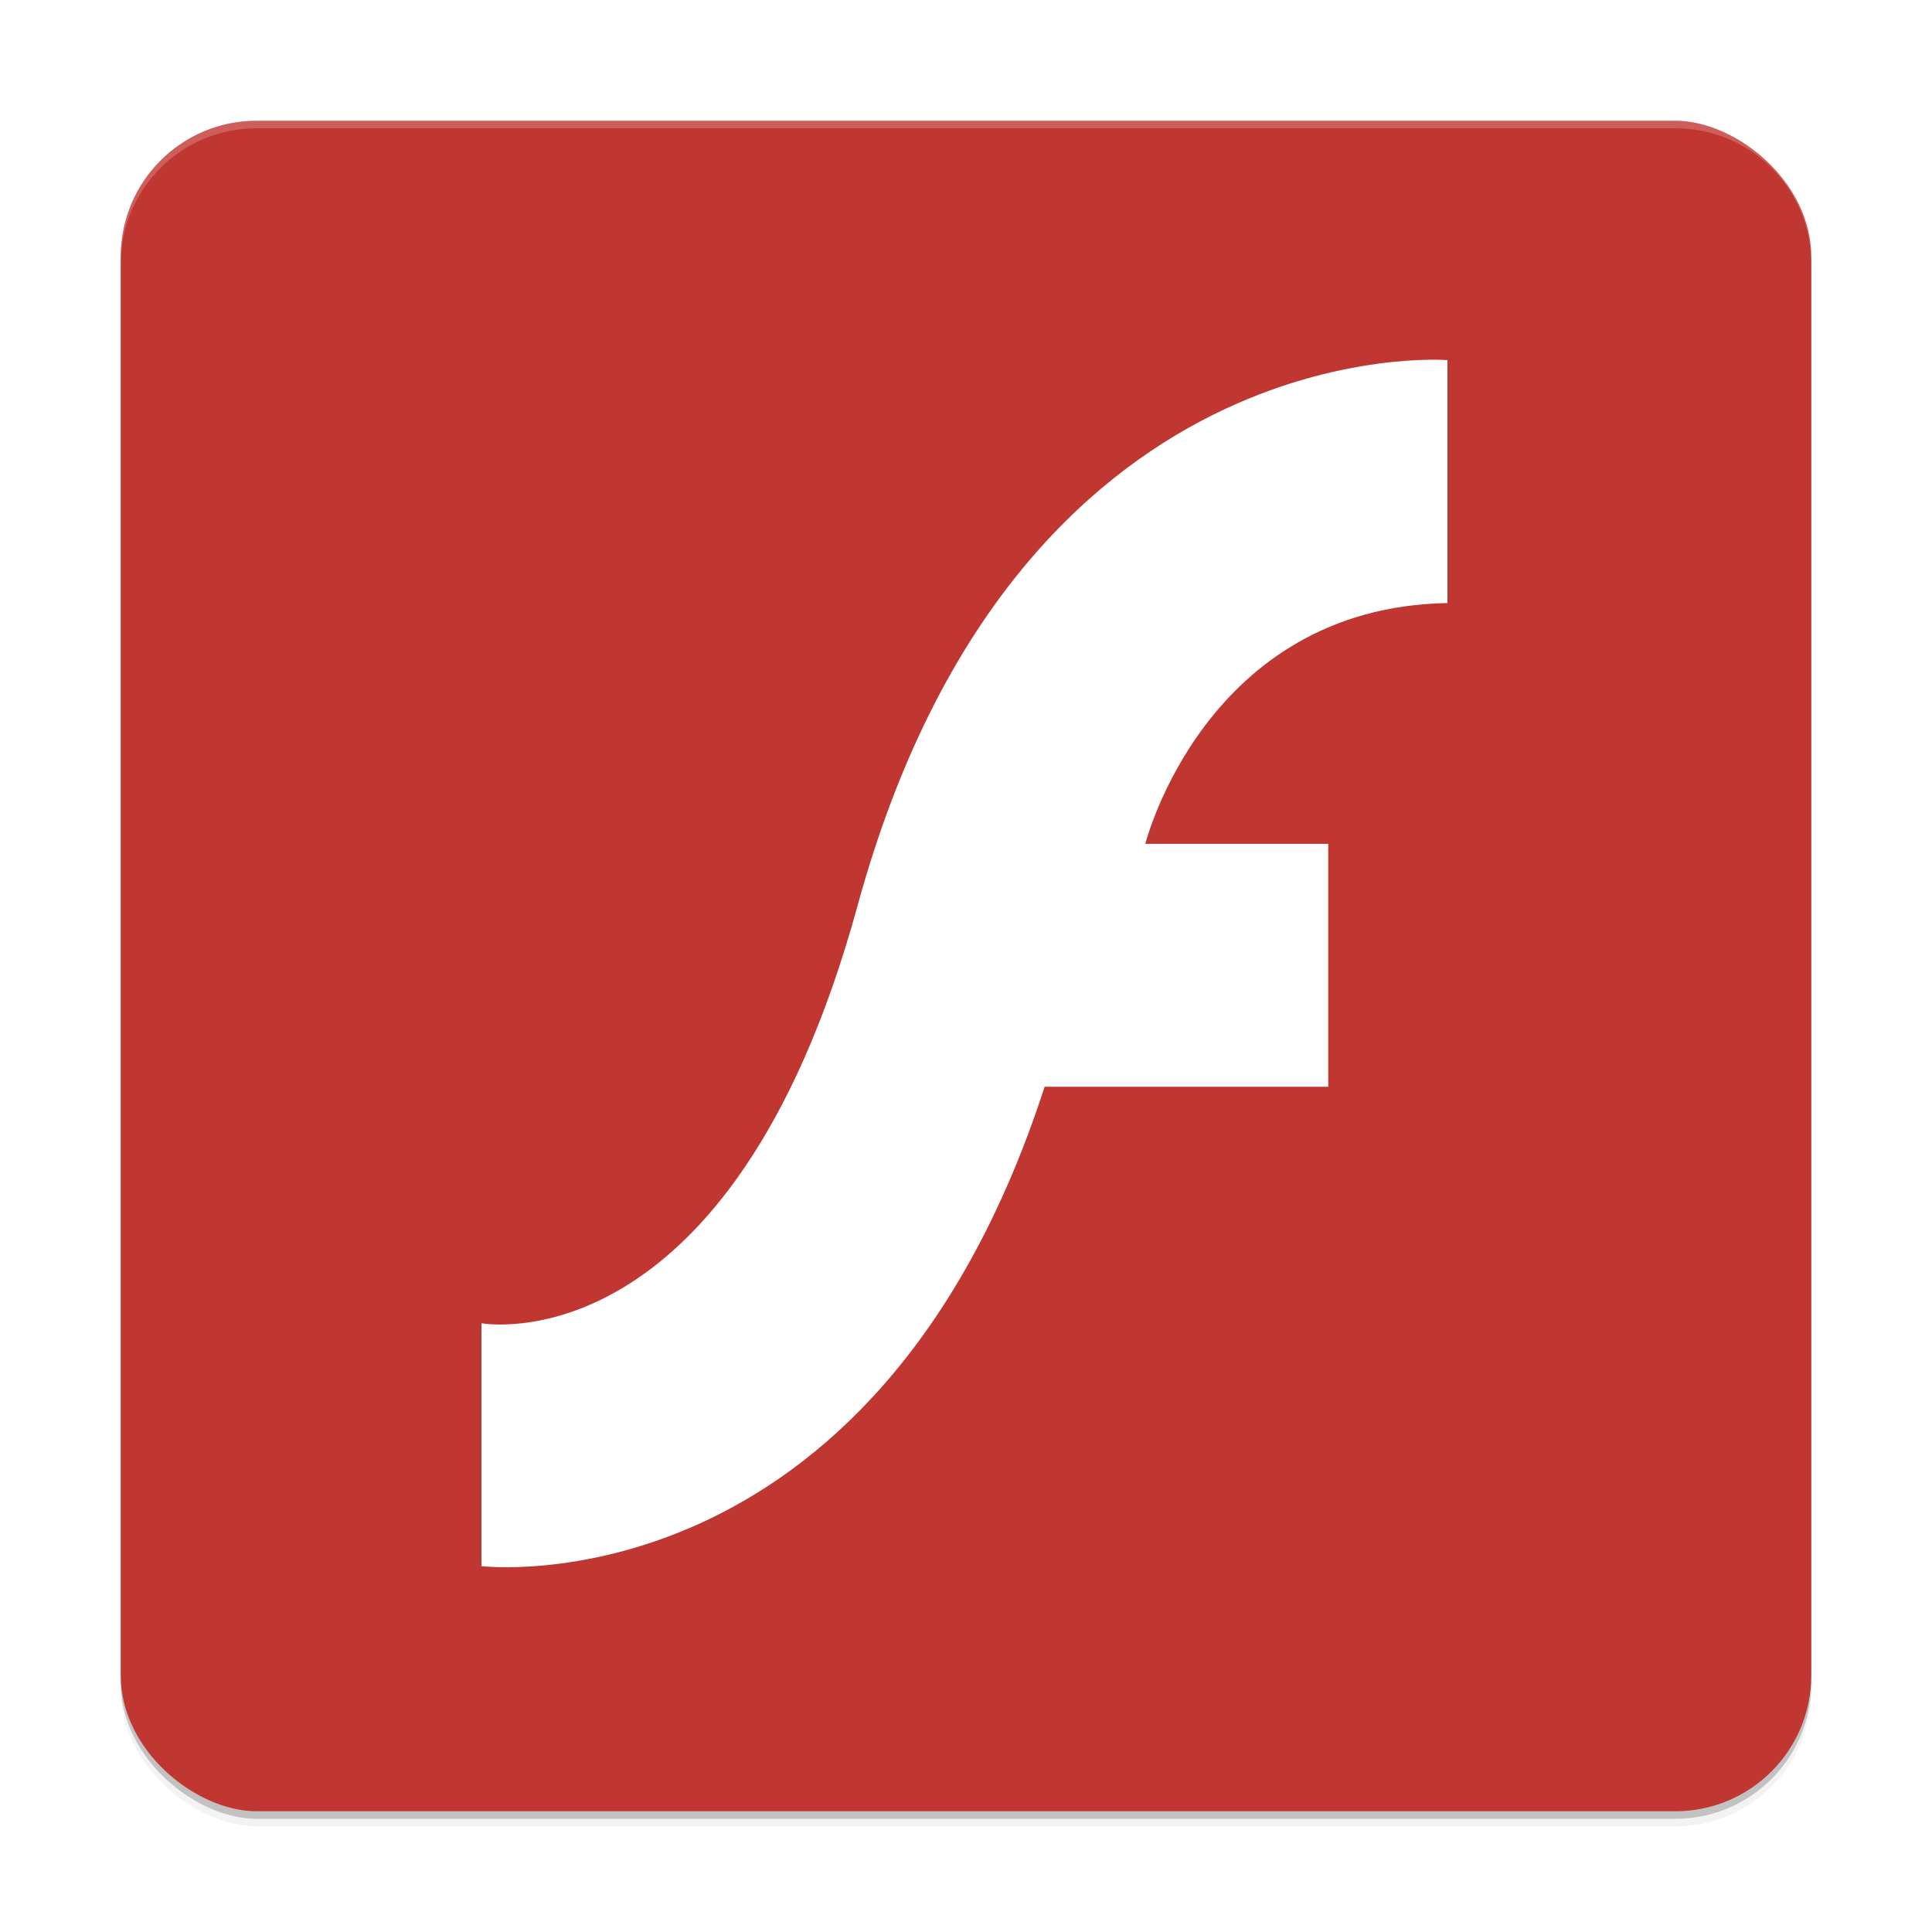 <svg xmlns="http://www.w3.org/2000/svg" width="512" height="512" enable-background="new" version="1.0"><defs><filter id="a" width="1.048" height="1.048" x="-.024" y="-.024" color-interpolation-filters="sRGB"><feGaussianBlur stdDeviation="4.48"/></filter></defs><g transform="translate(-208 228)"><g transform="scale(1 -1)rotate(90)"><rect width="448" height="448" x="-254" y="-688" enable-background="new" opacity=".2" rx="36" ry="36"/><rect width="448" height="448" x="-256" y="-688" enable-background="new" filter="url(#a)" opacity=".1" rx="36" ry="36"/><rect width="448" height="448" x="-256" y="-688" enable-background="new" filter="url(#a)" opacity=".2" rx="36" ry="36"/></g><rect width="448" height="448" x="-252" y="-688" fill="#c03630" rx="36" ry="36" transform="scale(1 -1)rotate(90)"/><path fill="#fff" d="M276-196c-19.944 0-36 16.056-36 36v2c0-19.944 16.056-36 36-36h376c19.944 0 36 16.056 36 36v-2c0-19.944-16.056-36-36-36z" opacity=".2"/><path fill="#fff" d="M591.59-132.56v64.374c-64.272 1.13-80.068 63.809-80.068 63.809h48.477v64.374h-75.166c-45.208 139.48-149.24 127.05-149.24 127.05v-64.374s66.016 12.246 99.676-110.68c42.107-153.77 156.32-144.56 156.32-144.56z"/></g></svg>